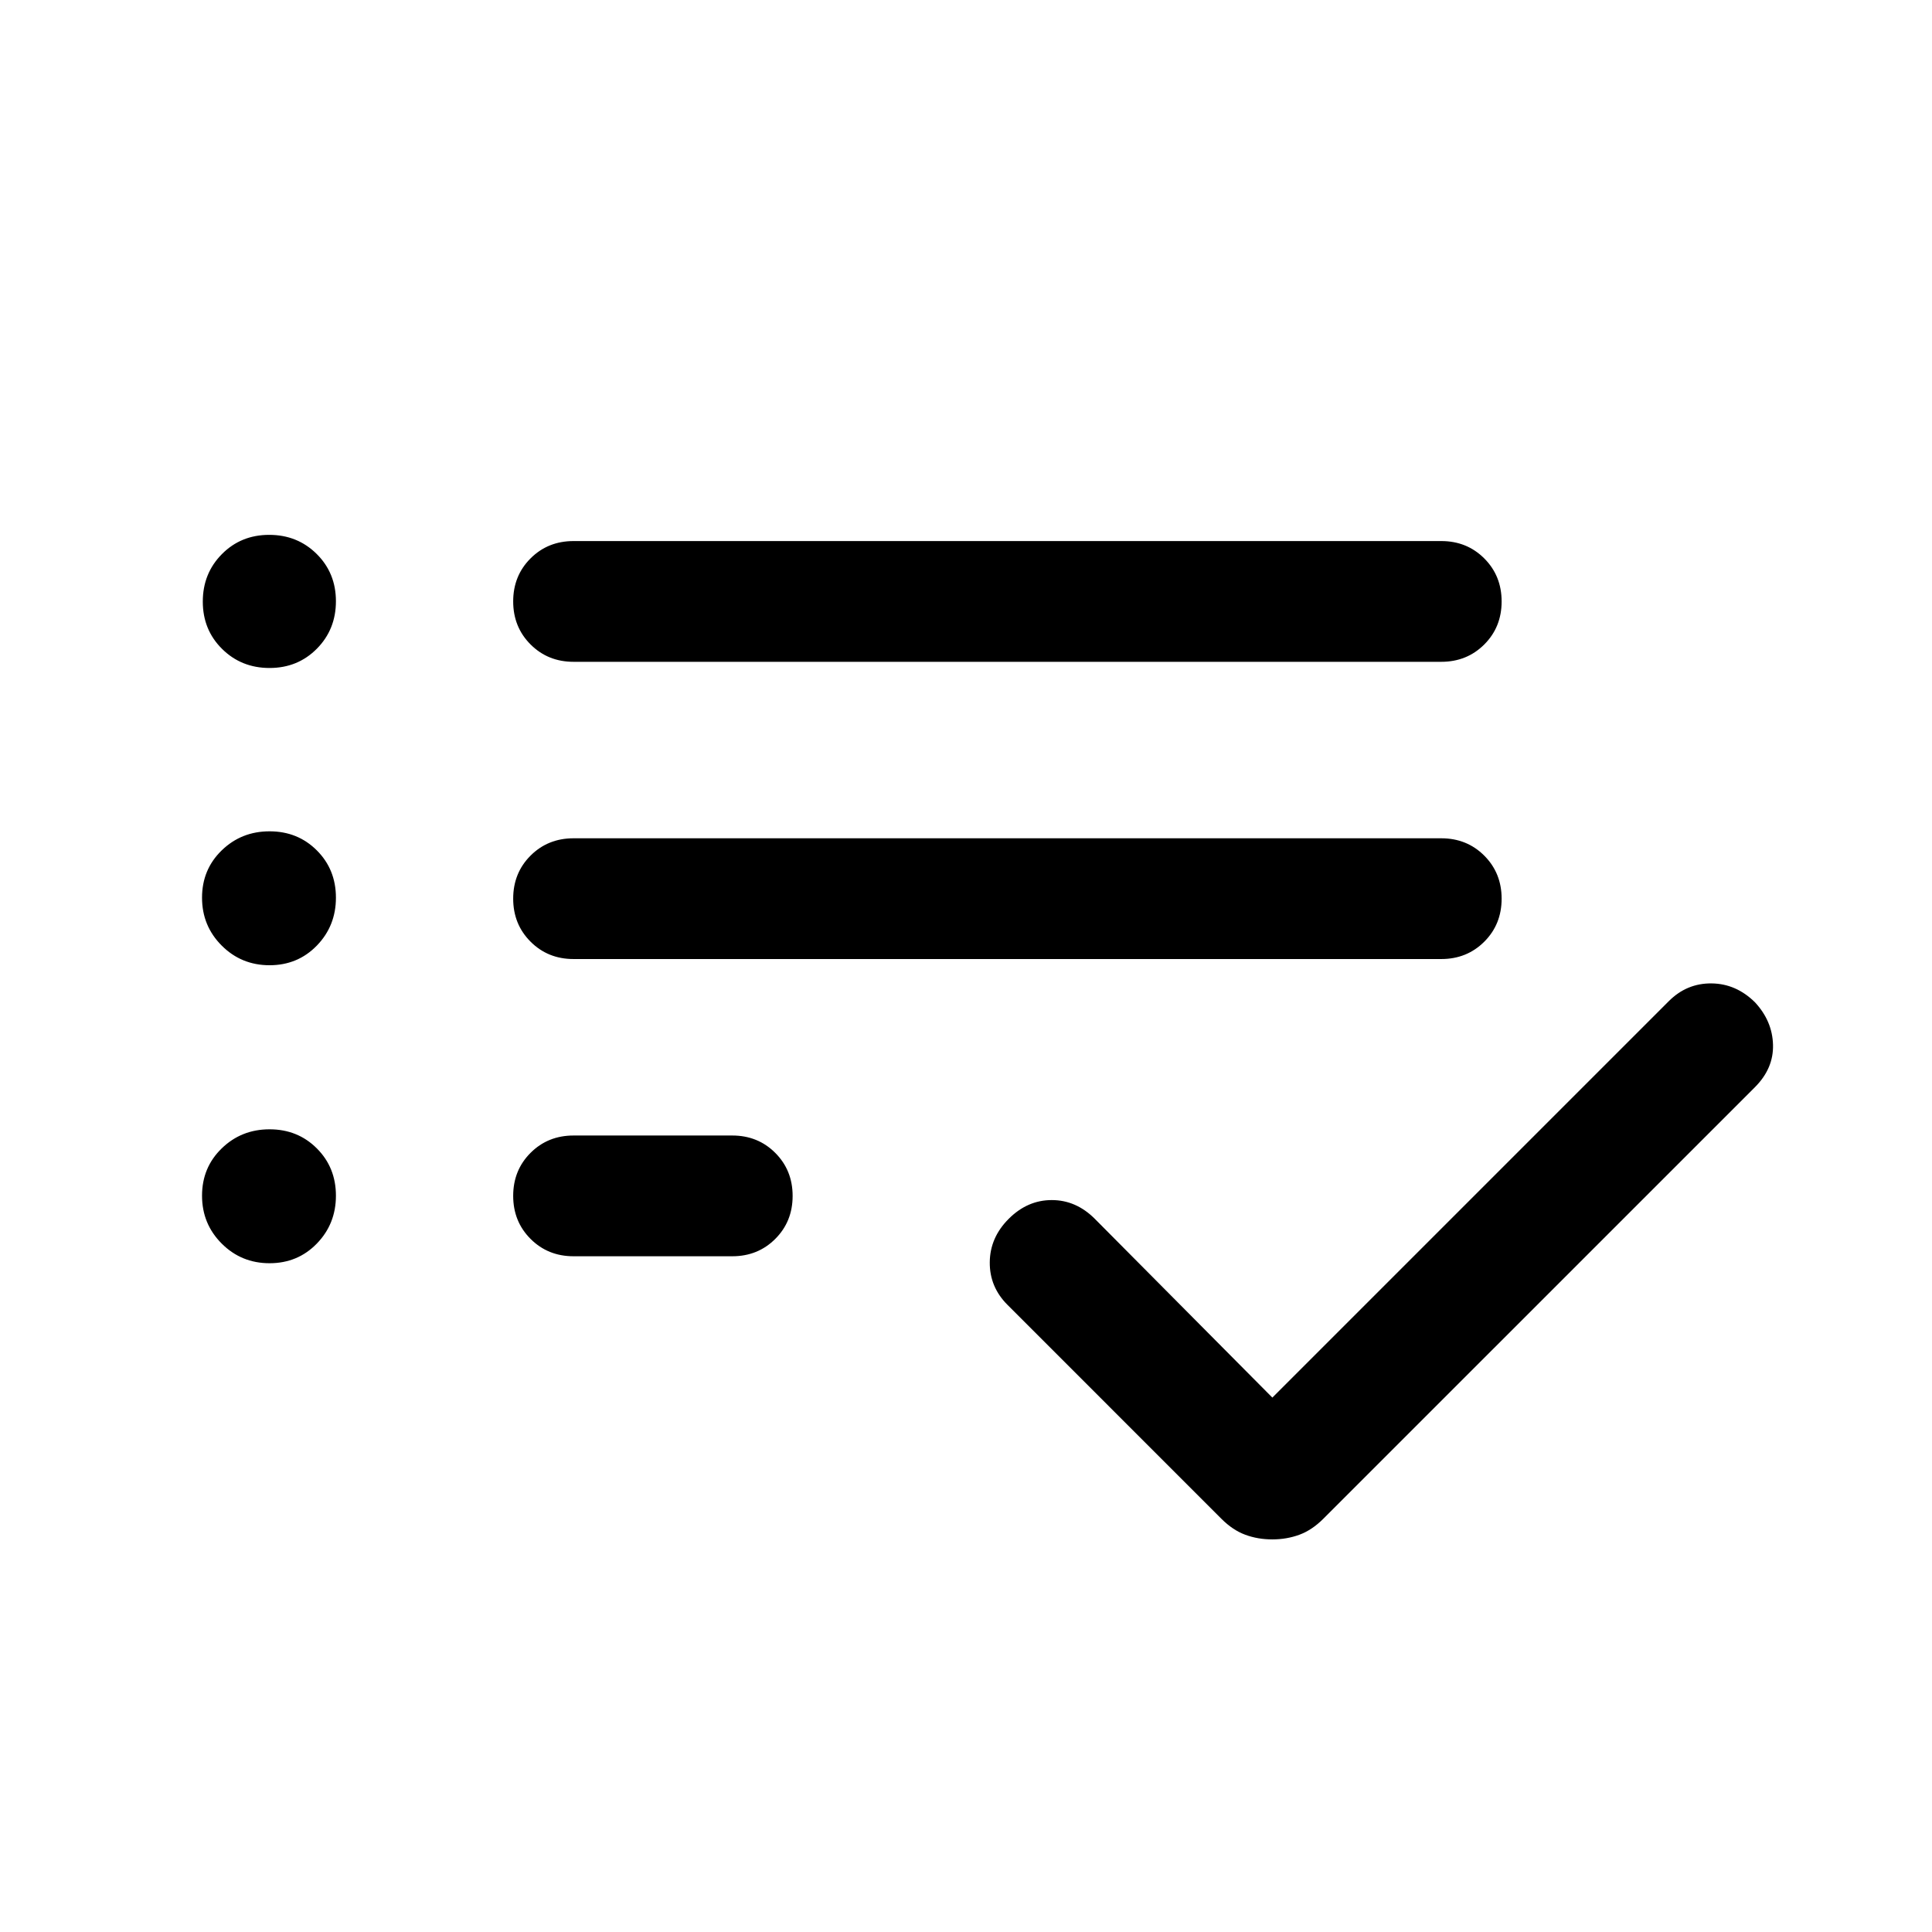 <svg xmlns="http://www.w3.org/2000/svg" height="24" viewBox="0 -960 960 960" width="24"><path d="M285-335.77q-12.75 0-21.37-8.63-8.63-8.63-8.63-21.38 0-12.76 8.63-21.37 8.62-8.62 21.37-8.62h78.85q12.75 0 21.37 8.63 8.63 8.63 8.63 21.38 0 12.76-8.63 21.37-8.62 8.62-21.37 8.62H285Zm0-147.69q-12.75 0-21.37-8.63-8.63-8.63-8.63-21.38 0-12.76 8.63-21.38 8.62-8.61 21.37-8.61h431.15q12.75 0 21.38 8.63 8.62 8.63 8.62 21.38 0 12.76-8.62 21.37-8.63 8.62-21.38 8.62H285Zm0-147.69q-12.75 0-21.37-8.63-8.63-8.63-8.63-21.39 0-12.75 8.63-21.37 8.62-8.61 21.37-8.61h431.15q12.75 0 21.38 8.63 8.62 8.63 8.62 21.38 0 12.76-8.62 21.37-8.63 8.62-21.38 8.62H285Zm347.18 436.07q-7.18 0-13.41-2.31-6.23-2.3-11.83-7.9L500.62-311.62q-8.93-8.92-8.81-21.19.11-12.27 9.42-21.57 9.31-9.31 21.39-9.31 12.07 0 21.38 9.31l88.23 88.84 197-197q8.92-8.92 21.19-8.81 12.27.12 21.66 9.43 8.61 9.31 8.92 21.07.31 11.77-9 21.08L657.61-205.39q-5.69 5.7-11.97 8-6.28 2.31-13.46 2.31Zm-498.24-433q-14.02 0-23.59-9.48-9.58-9.48-9.58-23.5t9.48-23.59q9.49-9.58 23.5-9.58 14.02 0 23.6 9.48 9.57 9.49 9.57 23.5 0 14.02-9.48 23.6-9.48 9.57-23.5 9.57Zm0 147.7q-14.02 0-23.78-9.77-9.77-9.77-9.77-23.79t9.77-23.5q9.76-9.48 23.78-9.48 14.02 0 23.5 9.48t9.48 23.5q0 14.02-9.48 23.79t-23.5 9.77Zm0 148.07q-14.02 0-23.78-9.77-9.77-9.77-9.77-23.78 0-14.02 9.77-23.5 9.76-9.49 23.78-9.49 14.02 0 23.5 9.49 9.48 9.48 9.48 23.5 0 14.01-9.48 23.78-9.48 9.77-23.5 9.77Z"/></svg>